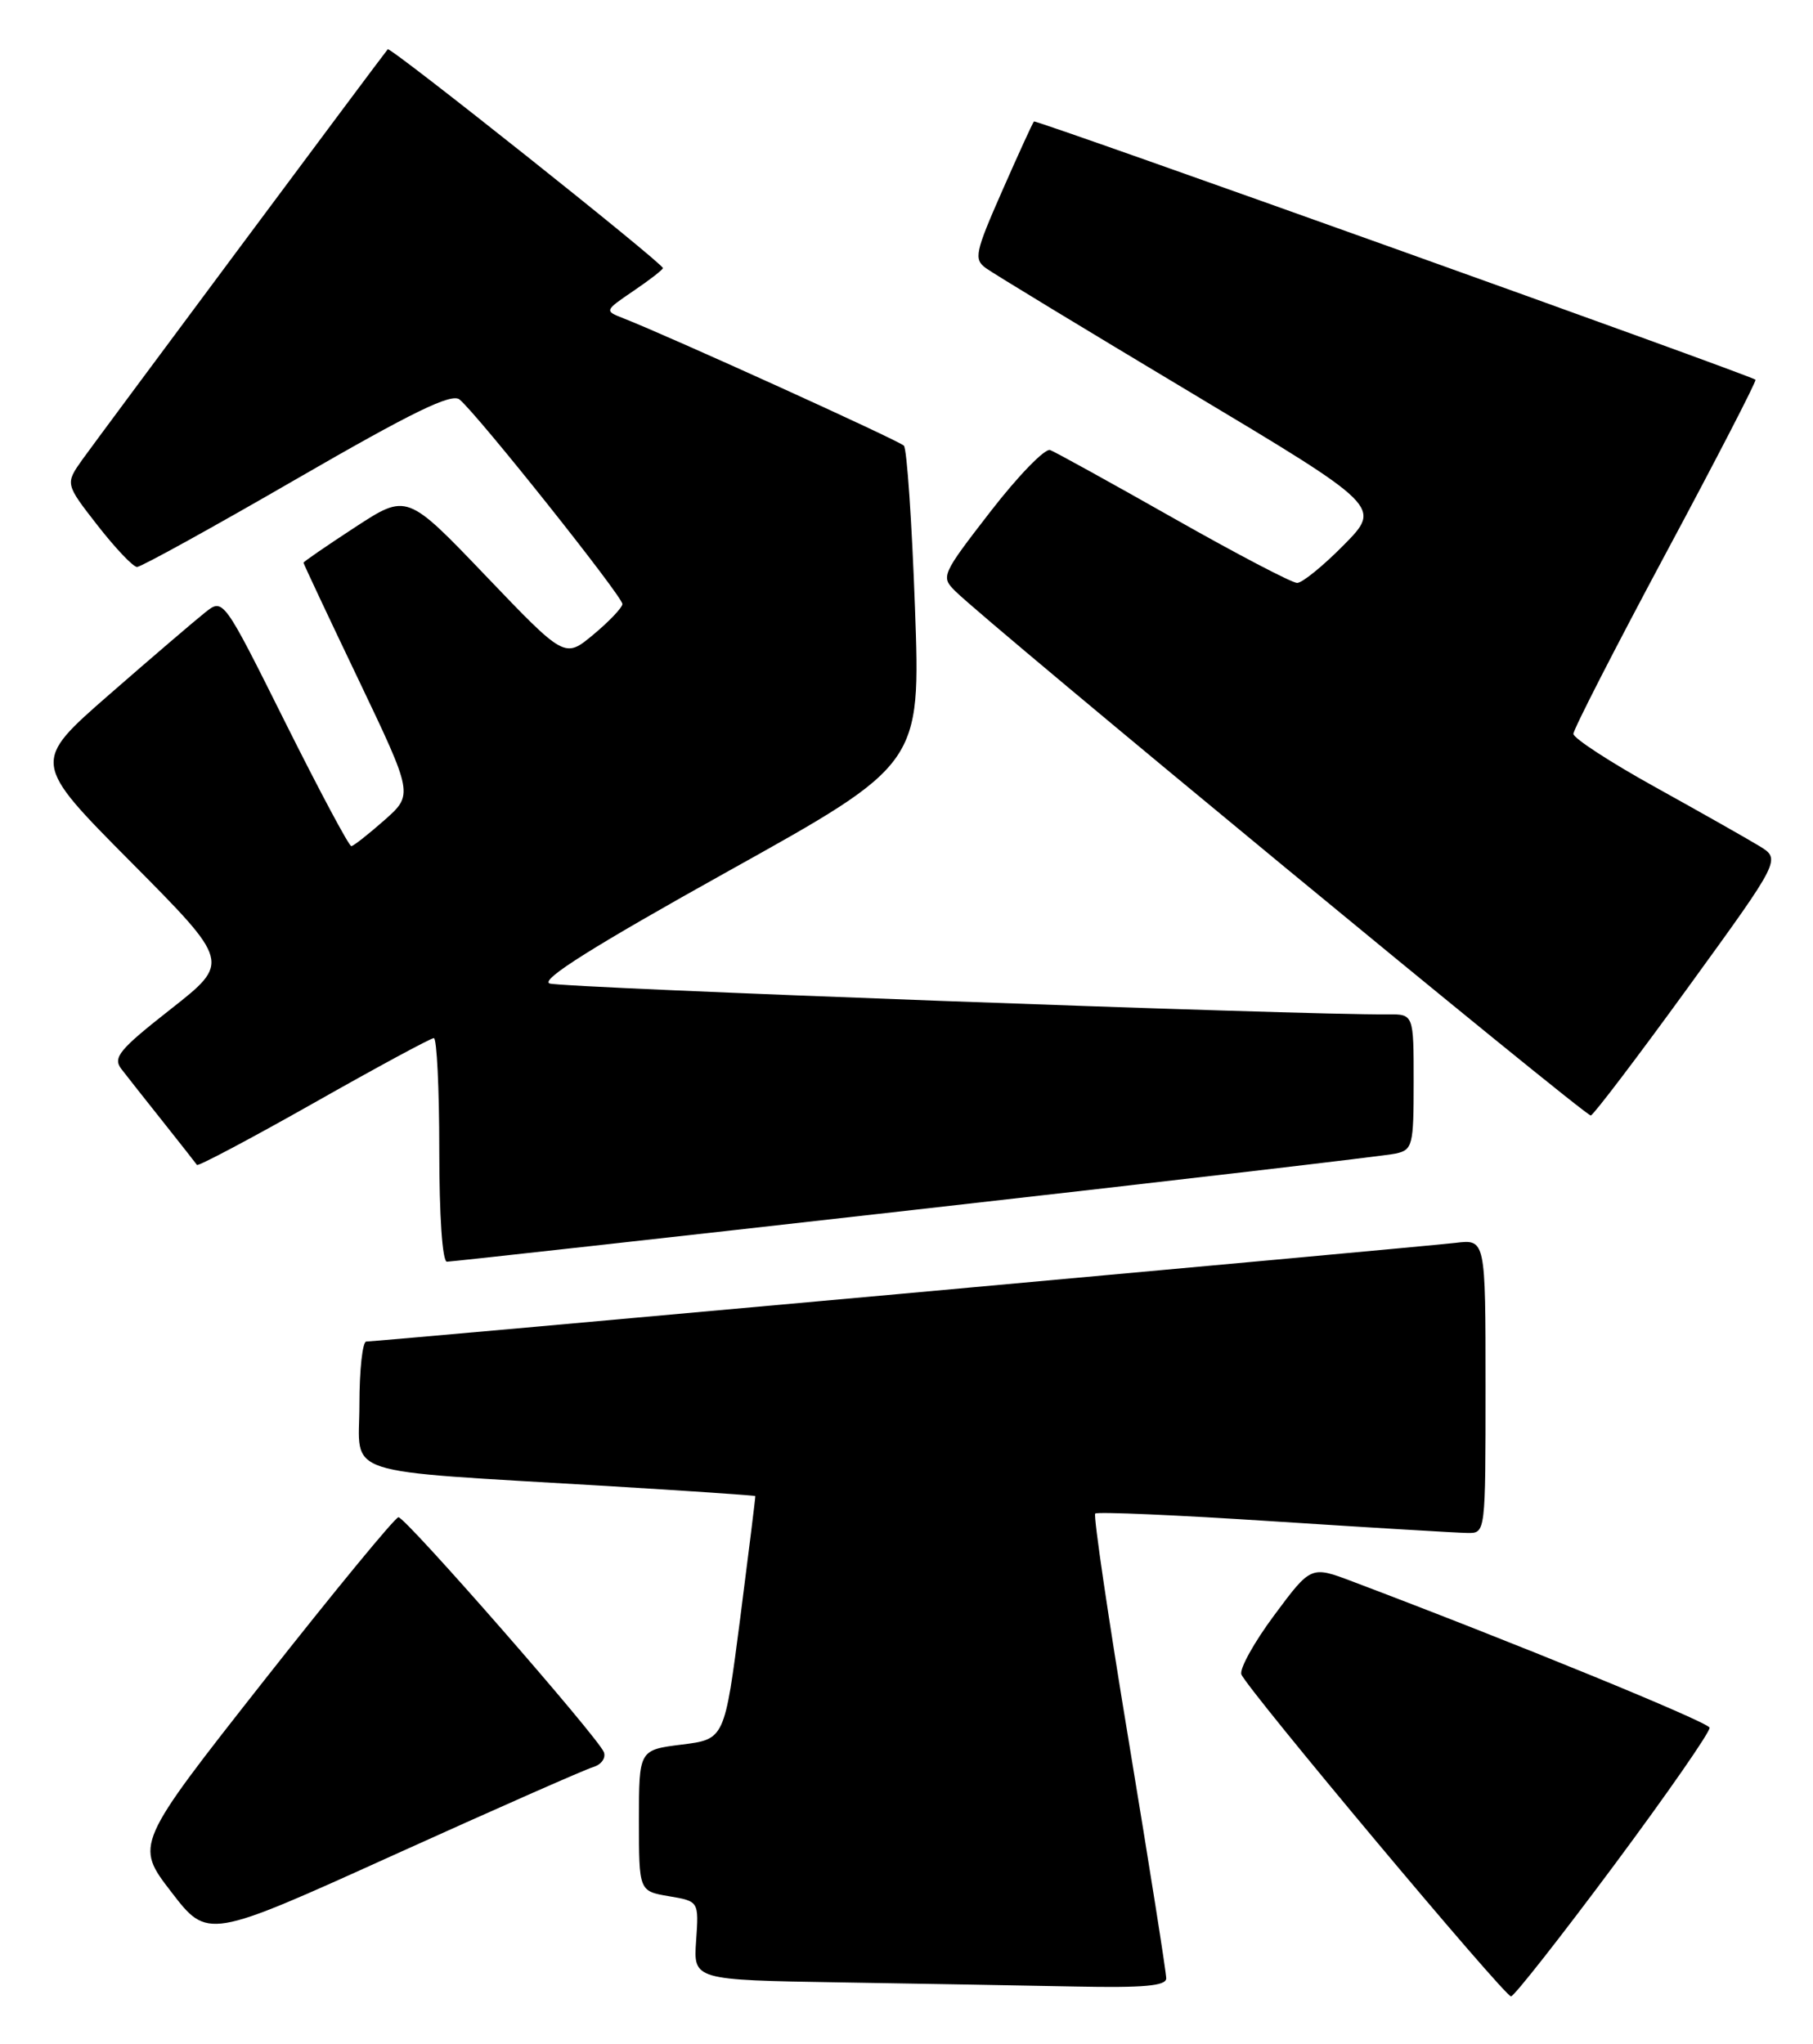 <?xml version="1.0" encoding="UTF-8" standalone="no"?>
<!DOCTYPE svg PUBLIC "-//W3C//DTD SVG 1.1//EN" "http://www.w3.org/Graphics/SVG/1.1/DTD/svg11.dtd" >
<svg xmlns="http://www.w3.org/2000/svg" xmlns:xlink="http://www.w3.org/1999/xlink" version="1.1" viewBox="0 0 227 256">
 <g >
 <path fill="currentColor"
d=" M 202.08 233.60 C 208.78 224.58 214.17 216.82 214.05 216.35 C 213.87 215.64 189.52 205.67 169.32 198.04 C 164.14 196.08 164.14 196.08 159.55 202.26 C 157.02 205.66 155.17 209.00 155.43 209.68 C 156.13 211.50 188.36 250.00 189.19 250.00 C 189.57 250.00 195.37 242.62 202.08 233.60 Z  M 146.02 247.75 C 146.03 247.06 143.93 233.78 141.36 218.24 C 138.78 202.70 136.88 189.79 137.13 189.54 C 137.37 189.29 147.46 189.73 159.54 190.52 C 171.62 191.30 182.51 191.96 183.75 191.97 C 186.00 192.00 186.00 192.00 186.00 173.60 C 186.00 155.19 186.00 155.19 182.25 155.64 C 178.06 156.14 47.20 168.00 45.86 168.00 C 45.39 168.00 45.00 171.56 45.00 175.92 C 45.00 185.04 41.96 184.05 76.00 186.09 C 86.17 186.70 94.53 187.27 94.57 187.35 C 94.60 187.43 93.75 194.32 92.68 202.65 C 90.72 217.80 90.72 217.80 85.36 218.47 C 80.00 219.14 80.00 219.14 80.00 227.98 C 80.00 236.82 80.00 236.82 83.75 237.46 C 87.50 238.09 87.50 238.09 87.16 243.02 C 86.81 247.95 86.81 247.95 105.16 248.25 C 115.24 248.41 128.56 248.65 134.75 248.77 C 143.20 248.94 146.00 248.69 146.02 247.75 Z  M 74.31 221.27 C 75.30 220.97 75.88 220.14 75.61 219.42 C 74.90 217.57 50.80 190.00 49.89 190.00 C 49.48 190.00 41.89 199.23 33.02 210.50 C 16.89 231.01 16.89 231.01 21.45 236.93 C 26.00 242.85 26.00 242.85 49.25 232.32 C 62.04 226.53 73.31 221.56 74.31 221.27 Z  M 114.71 151.48 C 146.49 147.90 173.51 144.74 174.75 144.46 C 176.87 143.99 177.00 143.46 177.00 135.48 C 177.00 127.00 177.00 127.00 173.75 127.03 C 163.05 127.13 70.20 123.71 68.81 123.16 C 67.62 122.70 74.25 118.53 91.19 109.09 C 115.27 95.68 115.27 95.68 114.56 76.09 C 114.17 65.31 113.55 56.19 113.17 55.81 C 112.56 55.17 83.80 42.11 78.08 39.87 C 75.66 38.92 75.66 38.92 79.33 36.42 C 81.35 35.05 83.00 33.77 83.00 33.57 C 83.00 32.97 48.86 5.81 48.55 6.17 C 47.87 6.96 12.29 54.79 10.32 57.54 C 8.16 60.59 8.16 60.59 12.21 65.79 C 14.45 68.66 16.67 71.00 17.16 71.00 C 17.66 71.00 26.65 66.04 37.14 59.97 C 51.64 51.59 56.54 49.20 57.54 50.03 C 59.84 51.94 78.00 74.76 77.93 75.65 C 77.89 76.12 76.25 77.84 74.28 79.48 C 70.71 82.45 70.71 82.45 60.83 72.12 C 50.95 61.79 50.95 61.79 44.48 66.01 C 40.91 68.34 38.00 70.34 38.00 70.47 C 38.00 70.59 41.09 77.18 44.88 85.10 C 51.75 99.50 51.75 99.50 48.13 102.71 C 46.13 104.47 44.27 105.94 43.99 105.96 C 43.70 105.98 39.98 99.00 35.71 90.45 C 27.95 74.89 27.95 74.89 25.68 76.70 C 24.43 77.69 19.03 82.31 13.69 86.97 C 3.98 95.45 3.98 95.45 16.41 107.97 C 28.84 120.50 28.84 120.50 21.39 126.36 C 14.92 131.44 14.10 132.43 15.19 133.86 C 15.88 134.76 18.24 137.75 20.43 140.50 C 22.61 143.25 24.52 145.67 24.66 145.88 C 24.80 146.08 31.38 142.60 39.28 138.13 C 47.17 133.66 53.94 130.00 54.32 130.00 C 54.69 130.00 55.00 136.30 55.00 144.00 C 55.00 152.28 55.39 158.00 55.96 158.00 C 56.49 158.00 82.93 155.07 114.71 151.48 Z  M 211.43 123.55 C 223.00 107.60 223.00 107.60 220.25 105.93 C 218.74 105.01 212.89 101.70 207.25 98.57 C 201.61 95.45 197.00 92.44 197.00 91.90 C 197.00 91.35 202.20 81.20 208.55 69.34 C 214.91 57.48 219.97 47.67 219.80 47.55 C 218.93 46.90 129.70 14.96 129.46 15.21 C 129.30 15.37 127.51 19.29 125.47 23.93 C 122.09 31.61 121.91 32.46 123.43 33.57 C 124.34 34.24 135.86 41.23 149.03 49.12 C 172.97 63.46 172.97 63.46 168.27 68.23 C 165.69 70.85 163.05 73.00 162.41 73.00 C 161.77 73.00 154.81 69.36 146.95 64.90 C 139.10 60.45 132.14 56.61 131.49 56.36 C 130.85 56.11 127.49 59.57 124.03 64.04 C 117.87 72.00 117.78 72.22 119.62 74.04 C 123.92 78.28 198.56 139.87 199.18 139.69 C 199.55 139.59 205.07 132.32 211.43 123.55 Z "/>
</g>
</svg>